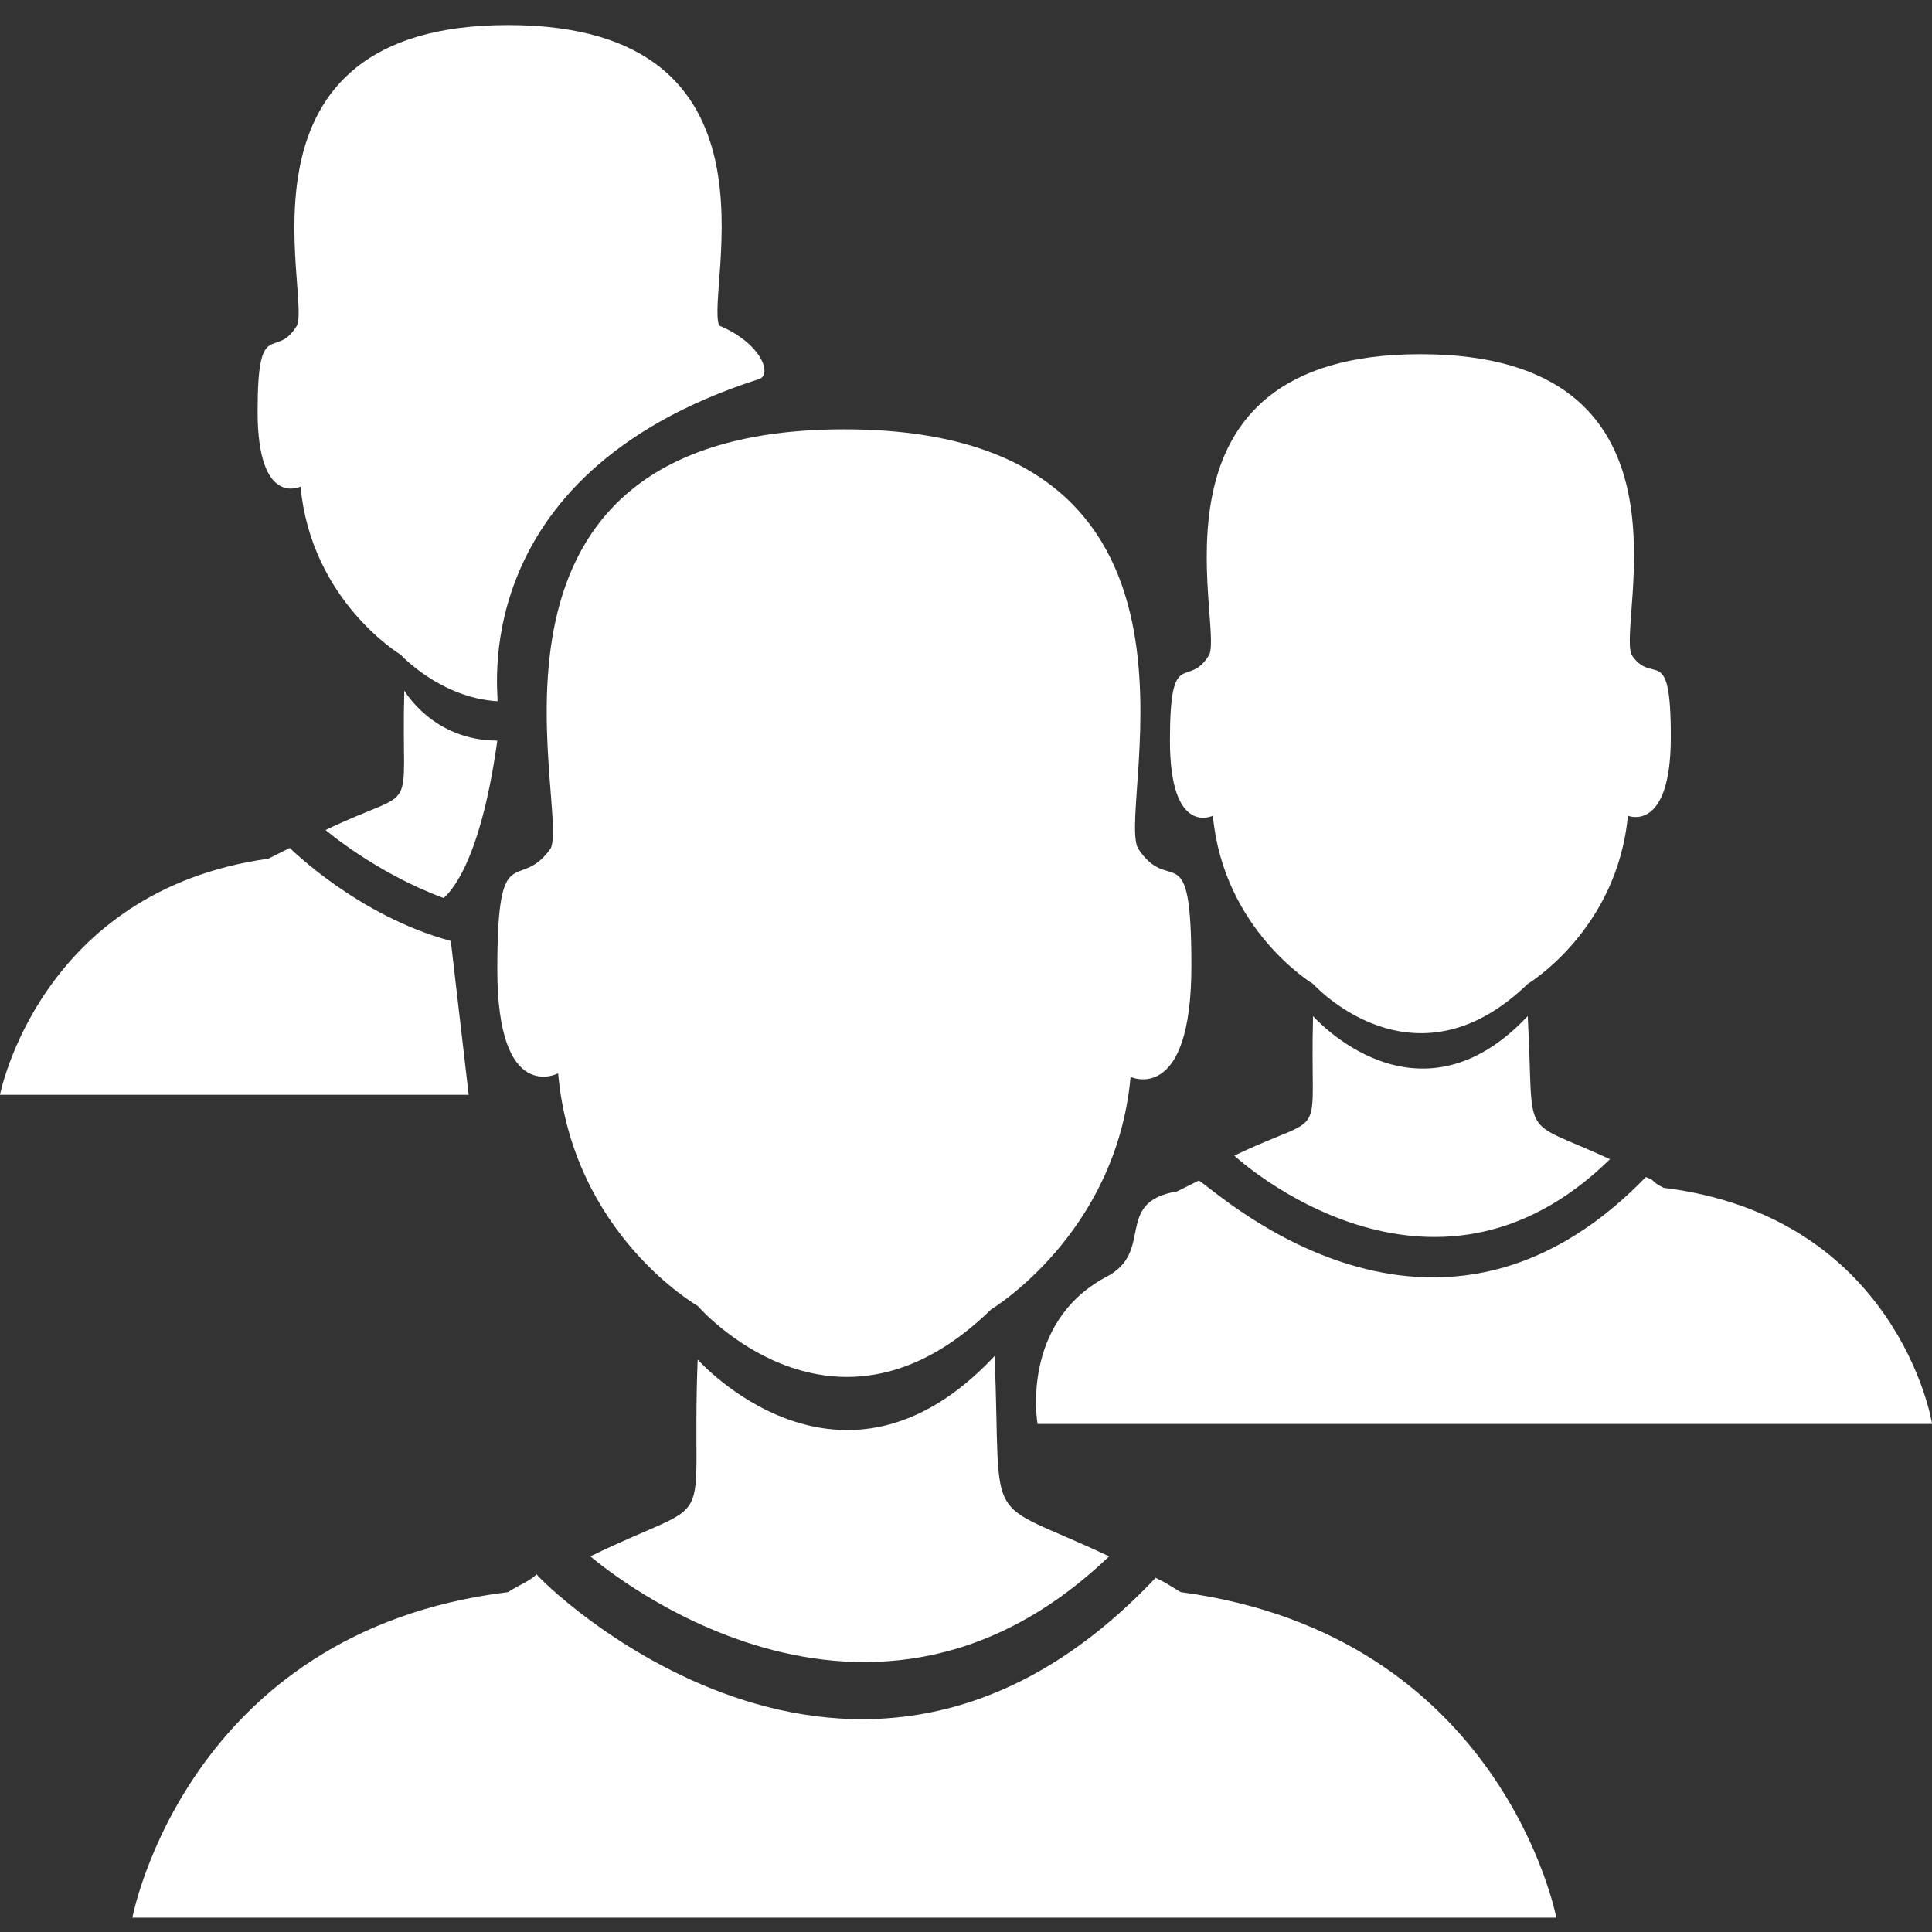 <?xml version="1.0" encoding="utf-8"?>
<!-- Generator: Adobe Illustrator 23.0.3, SVG Export Plug-In . SVG Version: 6.00 Build 0)  -->
<svg version="1.1" xmlns="http://www.w3.org/2000/svg" xmlns:xlink="http://www.w3.org/1999/xlink" x="0px" y="0px"
	 viewBox="0 0 54 54" style="enable-background:new 0 0 54 54;" xml:space="preserve">
<rect x="0" y="0" width="54" height="54" fill="#333333" stroke="none"/>
<style type="text/css">
	.st0{display:none;}
	.st1{display:inline;}
	.st2{display:inline;fill:#FFFFFF;}
	.st3{display:inline;fill:none;stroke:#FFFFFF;stroke-width:2;stroke-miterlimit:10;}
	.st4{fill:#FFFFFF;stroke:#FFFFFF;stroke-width:2;stroke-miterlimit:10;}
	.st5{fill:none;stroke:#FFFFFF;stroke-width:2;stroke-miterlimit:10;}
	.st6{fill:#FFFFFF;}
</style>
<g id="Capa_1" class="st0">
	<g class="st1">
		<path d="M53.2,23.5l-3.1-0.6c-1.8-0.4-3.4-1.6-4-3.4c-0.7-1.7-0.4-3.7,0.7-5.2l2-2.7c0.3-0.4,0.2-0.9-0.1-1.3l-4.2-4.2
			C44,5.8,43.5,5.8,43.1,6l-2.6,1.8c-1.6,1.1-3.5,1.2-5.2,0.5C33.5,7.5,32.3,6,32,4.1l-0.5-3.3C31.4,0.4,31,0,30.5,0h-6
			c-0.5,0-0.9,0.3-1,0.8l-0.8,4c-0.3,1.8-1.6,3.3-3.3,4c-1.7,0.7-3.6,0.5-5.1-0.5L10.9,6C10.5,5.8,10,5.8,9.7,6.1l-4.2,4.2
			c-0.3,0.3-0.4,0.9-0.1,1.3l2,2.7c1.1,1.5,1.4,3.5,0.7,5.2c-0.7,1.7-2.2,3-4,3.4l-3.1,0.6C0.3,23.6,0,24,0,24.5v6
			c0,0.5,0.4,0.9,0.8,1L4.1,32c1.9,0.3,3.4,1.5,4.2,3.2c0.8,1.7,0.6,3.7-0.5,5.2L6,43.1c-0.3,0.4-0.2,0.9,0.1,1.3l4.2,4.2
			c0.3,0.3,0.9,0.4,1.3,0.1l2.7-2c1.5-1.1,3.5-1.4,5.2-0.7c1.7,0.7,3,2.2,3.4,4l0.6,3.1c0.1,0.5,0.5,0.8,1,0.8h6
			c0.5,0,0.9-0.4,1-0.8l0.4-2.3c0.3-1.9,1.5-3.5,3.3-4.2c1.8-0.7,3.8-0.5,5.3,0.6l1.9,1.4c0.4,0.3,1,0.2,1.3-0.1l4.2-4.2
			c0.3-0.3,0.4-0.9,0.1-1.3l-1.8-2.6c-1.1-1.6-1.2-3.5-0.5-5.2c0.8-1.7,2.3-2.9,4.2-3.2l3.3-0.5c0.5-0.1,0.8-0.5,0.8-1v-6
			C54,24,53.7,23.6,53.2,23.5z M52,29.6L49.6,30c-2.5,0.4-4.7,2-5.7,4.4c-1,2.4-0.8,5,0.7,7.1l1.3,2l-3.1,3.1l-1.2-0.9
			c-2.1-1.6-4.8-1.9-7.2-0.9c-2.4,1-4.1,3.1-4.5,5.7L29.6,52h-4.3l-0.4-2.3c-0.5-2.5-2.2-4.6-4.6-5.5c-2.4-0.9-5-0.6-7.1,0.9l-2,1.5
			l-3.1-3.1l1.3-2c1.4-2.1,1.7-4.8,0.7-7.1c-1-2.4-3.2-4-5.7-4.4L2,29.6v-4.3l2.3-0.4c2.5-0.5,4.6-2.2,5.5-4.6
			c0.9-2.4,0.6-5-0.9-7.1l-1.5-2l3.1-3.1l2.7,1.8c2.1,1.4,4.7,1.7,7,0.7c2.3-1,4-3,4.5-5.5L25.3,2h4.3L30,4.4c0.4,2.5,2,4.7,4.4,5.7
			s5,0.8,7.1-0.7l2-1.3l3.1,3.1l-1.5,2c-1.5,2.1-1.9,4.7-0.9,7.1c0.9,2.4,3,4.1,5.5,4.6l2.3,0.4V29.6z"/>
		<path d="M27.5,17C21.7,17,17,21.7,17,27.5S21.7,38,27.5,38S38,33.3,38,27.5S33.3,17,27.5,17z M27.5,36c-4.7,0-8.5-3.8-8.5-8.5
			s3.8-8.5,8.5-8.5s8.5,3.8,8.5,8.5S32.2,36,27.5,36z"/>
		<path d="M27.5,22c-3,0-5.5,2.5-5.5,5.5s2.5,5.5,5.5,5.5s5.5-2.5,5.5-5.5S30.5,22,27.5,22z M27.5,31c-1.9,0-3.5-1.6-3.5-3.5
			s1.6-3.5,3.5-3.5s3.5,1.6,3.5,3.5S29.4,31,27.5,31z"/>
	</g>
</g>
<g id="Lager_2" class="st0">
	<circle class="st2" cx="86.1" cy="27.6" r="4.6"/>
	<circle class="st3" cx="86.1" cy="27.6" r="8.6"/>
	<path class="st2" d="M111.9,31.5l0-8c-14.1-2.9-4.5-11.8-4.5-11.8L101.8,6c-11,7.7-11.6-5.2-11.6-5.2l-8,0C81.2,15.3,69.7,6,69.7,6
		l-5.6,5.7c9.2,11.5-4.5,11.8-4.5,11.8l0,8c13.7,1.4,5.2,11.6,5.2,11.6l5.7,5.6c11.2-8.3,11.8,4.5,11.8,4.5l8,0
		c1.7-12.4,10.8-4.5,10.8-4.5l5.7-5.6C98.2,32.4,111.9,31.5,111.9,31.5z M86.1,42c-8,0-14.5-6.5-14.5-14.5c0-8,6.5-14.5,14.5-14.5
		c8,0,14.5,6.5,14.5,14.5C100.5,35.5,94.1,42,86.1,42z"/>
	<g class="st1">
		<rect x="63" y="62.4" class="st4" width="51.7" height="10.9"/>
		<rect x="63" y="73.3" class="st5" width="51.7" height="36.7"/>
		<line class="st5" x1="63" y1="97.7" x2="114.7" y2="97.7"/>
		<line class="st5" x1="102.5" y1="73.3" x2="102.5" y2="110"/>
		<line class="st5" x1="63" y1="85.5" x2="114.7" y2="85.5"/>
		<line class="st5" x1="74.7" y1="73.3" x2="74.7" y2="110"/>
		<line class="st5" x1="88.9" y1="73.3" x2="88.9" y2="110"/>
		<line class="st5" x1="88.9" y1="97.7" x2="102.5" y2="85.5"/>
		<line class="st5" x1="88.9" y1="85.5" x2="102.5" y2="97.7"/>
		<ellipse class="st5" cx="80.6" cy="61.4" rx="3.2" ry="3.8"/>
		<ellipse class="st5" cx="98.6" cy="61.4" rx="3.2" ry="3.8"/>
		<ellipse class="st5" cx="89.6" cy="61.4" rx="3.2" ry="3.8"/>
	</g>
	<path class="st1" d="M46.7,41.8l-9.2-4.6c-0.9-0.4-1.4-1.3-1.4-2.3v-3.3c0.2-0.3,0.5-0.6,0.7-0.9c1.2-1.7,2.2-3.6,2.9-5.6
		c1.4-0.6,2.2-2,2.2-3.5v-3.9c0-0.9-0.3-1.8-1-2.5v-5.1c0.1-0.5,0.3-3.7-2-6.3c-2-2.3-5.2-3.4-9.6-3.4s-7.6,1.1-9.6,3.4
		c-1.4,1.6-1.9,3.4-2,4.6c-1.7-0.9-3.6-1.3-5.8-1.3c-10,0-10.6,8.6-10.6,8.7v4.4c-0.6,0.7-1,1.5-1,2.3v3.3c0,1,0.5,2,1.3,2.7
		c0.8,3,2.8,5.3,3.5,6.1v2.7c0,0.8-0.4,1.5-1.1,1.9l-6.4,4c-2.5,1.3-4,3.9-4,6.7v3.7H7H9h42.5v-3.9C51.5,46.3,49.7,43.3,46.7,41.8z
		 M7,49.4v2.2H-4.6v-1.7c0-2.1,1.1-4,3-5.1l6.4-4C6.2,40,7,38.7,7,37.2v-3.5l-0.3-0.3c0,0-2.6-2.4-3.4-5.8l-0.1-0.4l-0.3-0.2
		c-0.4-0.3-0.7-0.8-0.7-1.3v-3.3c0-0.3,0.2-0.8,0.6-1.1l0.3-0.3l0-5.2c0-0.3,0.5-6.8,8.7-6.8c2.3,0,4.3,0.5,5.8,1.6v4.6
		c-0.6,0.7-1,1.6-1,2.5v3.9c0,0.3,0,0.6,0.1,0.9c0,0.1,0.1,0.2,0.1,0.3c0.1,0.2,0.1,0.3,0.2,0.5c0,0,0,0,0,0c0.2,0.5,0.6,1,1.1,1.3
		c0,0,0,0,0,0.1c0.1,0.2,0.1,0.4,0.2,0.7l0.1,0.3c0,0,0,0.1,0,0.1c0,0.1,0.1,0.2,0.1,0.3c0.1,0.2,0.1,0.3,0.2,0.5
		c0,0.1,0.1,0.2,0.1,0.2c0.1,0.2,0.2,0.4,0.2,0.6c0,0,0,0.1,0.1,0.1l0.1,0.1c0,0.1,0.1,0.1,0.1,0.2c0.1,0.2,0.2,0.4,0.3,0.6
		c0,0,0,0.1,0,0.1c0.1,0.1,0.1,0.2,0.2,0.4c0.1,0.2,0.2,0.4,0.3,0.6c0.1,0.1,0.1,0.2,0.1,0.3c0.1,0.2,0.3,0.5,0.4,0.7
		c0,0,0.1,0.1,0.1,0.1c0.2,0.4,0.4,0.7,0.6,0.9c0,0.1,0.1,0.1,0.1,0.2c0,0,0.1,0.1,0.1,0.1v3.2c0,0.9-0.5,1.8-1.3,2.2l-2.6,1.4
		l-0.4,0L17,38.8l-5.4,3C8.8,43.3,7,46.2,7,49.4z M49.6,51.6H9v-2.2c0-2.5,1.4-4.8,3.5-6l8.6-4.7c1.4-0.8,2.3-2.3,2.3-3.9v-3.9v0
		l-0.2-0.2l0,0c0,0-0.1-0.1-0.2-0.2c0,0,0,0,0,0c-0.1-0.1-0.1-0.1-0.2-0.2c0,0,0,0,0,0c-0.1-0.2-0.3-0.5-0.5-0.8c0,0,0,0,0,0
		c-0.1-0.1-0.2-0.3-0.3-0.5c0,0,0,0,0,0c-0.2-0.4-0.5-0.8-0.7-1.2c0,0,0,0,0,0c-0.1-0.2-0.2-0.5-0.4-0.8l0,0c0,0,0-0.1-0.1-0.1l0,0
		c-0.1-0.1-0.1-0.2-0.2-0.4c0,0,0-0.1-0.1-0.1c-0.1-0.1-0.1-0.3-0.2-0.4c-0.1-0.3-0.2-0.5-0.3-0.8l-0.1-0.2c0,0,0,0,0-0.1
		c-0.1-0.3-0.2-0.6-0.3-0.9l-0.1-0.4l-0.3-0.2c-0.6-0.4-0.9-1-0.9-1.6v-3.9c0-0.5,0.2-1,0.6-1.4l0.3-0.3v-6V9.7l0,0
		c0-0.7,0-2.8,1.6-4.6c1.6-1.8,4.3-2.8,8.1-2.8c3.8,0,6.5,0.9,8.1,2.7c1.9,2.1,1.6,4.8,1.6,4.9l0,6.1l0.3,0.3
		c0.4,0.4,0.6,0.9,0.6,1.4v3.9c0,0.8-0.6,1.6-1.4,1.8L38,23.6l-0.2,0.5c-0.6,2-1.6,3.9-2.7,5.5c-0.3,0.4-0.6,0.8-0.8,1l-0.2,0.3v4
		c0,1.7,1,3.2,2.5,4l9.2,4.6c2.3,1.2,3.8,3.5,3.8,6.1V51.6z"/>
</g>
<g id="Lager_3">
	<g>
		<path class="st6" d="M31,43.5"/>
		<path class="st6" d="M32.3,44.1c0.4,0.2,0.2,0.1,0.7,0.4c9,1.2,10.5,9.1,10.5,9.1H23.6H3.7c0,0,1.5-8,10.5-9.1
			c0.3-0.2,0.6-0.3,0.8-0.5C15,44.1,23.9,53,32.3,44.1"/>
		<path class="st6" d="M31,43.5c-3.6-1.7-3-0.6-3.2-5.6c-4.3,4.6-8.3,0.1-8.3,0.1c-0.2,5.1,0.7,3.7-3,5.5C16.4,43.4,24,50.2,31,43.5
			z"/>
		<path class="st6" d="M27.7,36.6c0,0,3.5-2.1,3.9-6.5c0,0,1.7,0.8,1.7-3.1c0-3.8-0.6-1.9-1.5-3.3c-0.6-1.3,2.9-11.7-8.2-11.7
			c-11.1,0-7.7,10.4-8.2,11.7c-0.9,1.3-1.5-0.4-1.5,3.4c0,3.8,1.7,2.9,1.7,2.9c0.4,4.5,3.9,6.5,3.9,6.5S23.3,40.9,27.7,36.6z"/>
	</g>
	<g>
		<path class="st6" d="M45,32.4"/>
		<path class="st6" d="M46,32.9c0.3,0.1,0.1,0.1,0.5,0.3c6.5,0.8,7.5,6.5,7.5,6.6H39.7H29c0,0-0.5-2.8,1.9-4.1
			c1.4-0.7,0.2-2.1,2-2.4c0.2-0.1,0.4-0.2,0.6-0.3C33.6,32.9,39.9,39.2,46,32.9"/>
		<path class="st6" d="M45,32.4c-2.6-1.2-2.1-0.4-2.3-4c-3.1,3.3-6,0-6,0c-0.1,3.7,0.5,2.6-2.2,3.9C34.6,32.4,40,37.3,45,32.4z"/>
		<path class="st6" d="M42.7,27.5c0,0,2.5-1.5,2.8-4.7c0,0,1.2,0.5,1.2-2.2c0-2.7-0.5-1.4-1.1-2.3c-0.4-1,2.1-8.4-5.9-8.4
			c-8,0-5.5,7.5-5.9,8.4c-0.6,1-1.1-0.3-1.1,2.4c0,2.7,1.2,2.1,1.2,2.1c0.3,3.2,2.8,4.7,2.8,4.7S39.5,30.6,42.7,27.5z"/>
	</g>
	<g>
		<path class="st6" d="M13.1,30.6L13.1,30.6H0c0,0,1.1-5.7,7.5-6.6c0.2-0.1,0.4-0.2,0.6-0.3c0,0,1.9,1.9,4.5,2.6L13.1,30.6z"/>
		<path class="st6" d="M13.9,20.7c-1.8,0-2.6-1.4-2.6-1.4c-0.1,3.7,0.5,2.6-2.2,3.9c0,0,1.4,1.2,3.3,1.9
			C12.5,25,13.4,24.3,13.9,20.7z"/>
		<path class="st6" d="M21.2,10.6c0.4-0.1,0.1-1-1.1-1.5c-0.4-1,2.1-8.4-5.9-8.4c-8,0-5.5,7.5-5.9,8.4c-0.6,1-1.1-0.3-1.1,2.4
			c0,2.7,1.2,2.1,1.2,2.1c0.3,3.2,2.8,4.7,2.8,4.7c0,0,1.1,1.2,2.7,1.3C14,19.7,12.8,13.3,21.2,10.6z"/>
	</g>
	<path class="st6" d="M13.1,30.6"/>
</g>
</svg>

